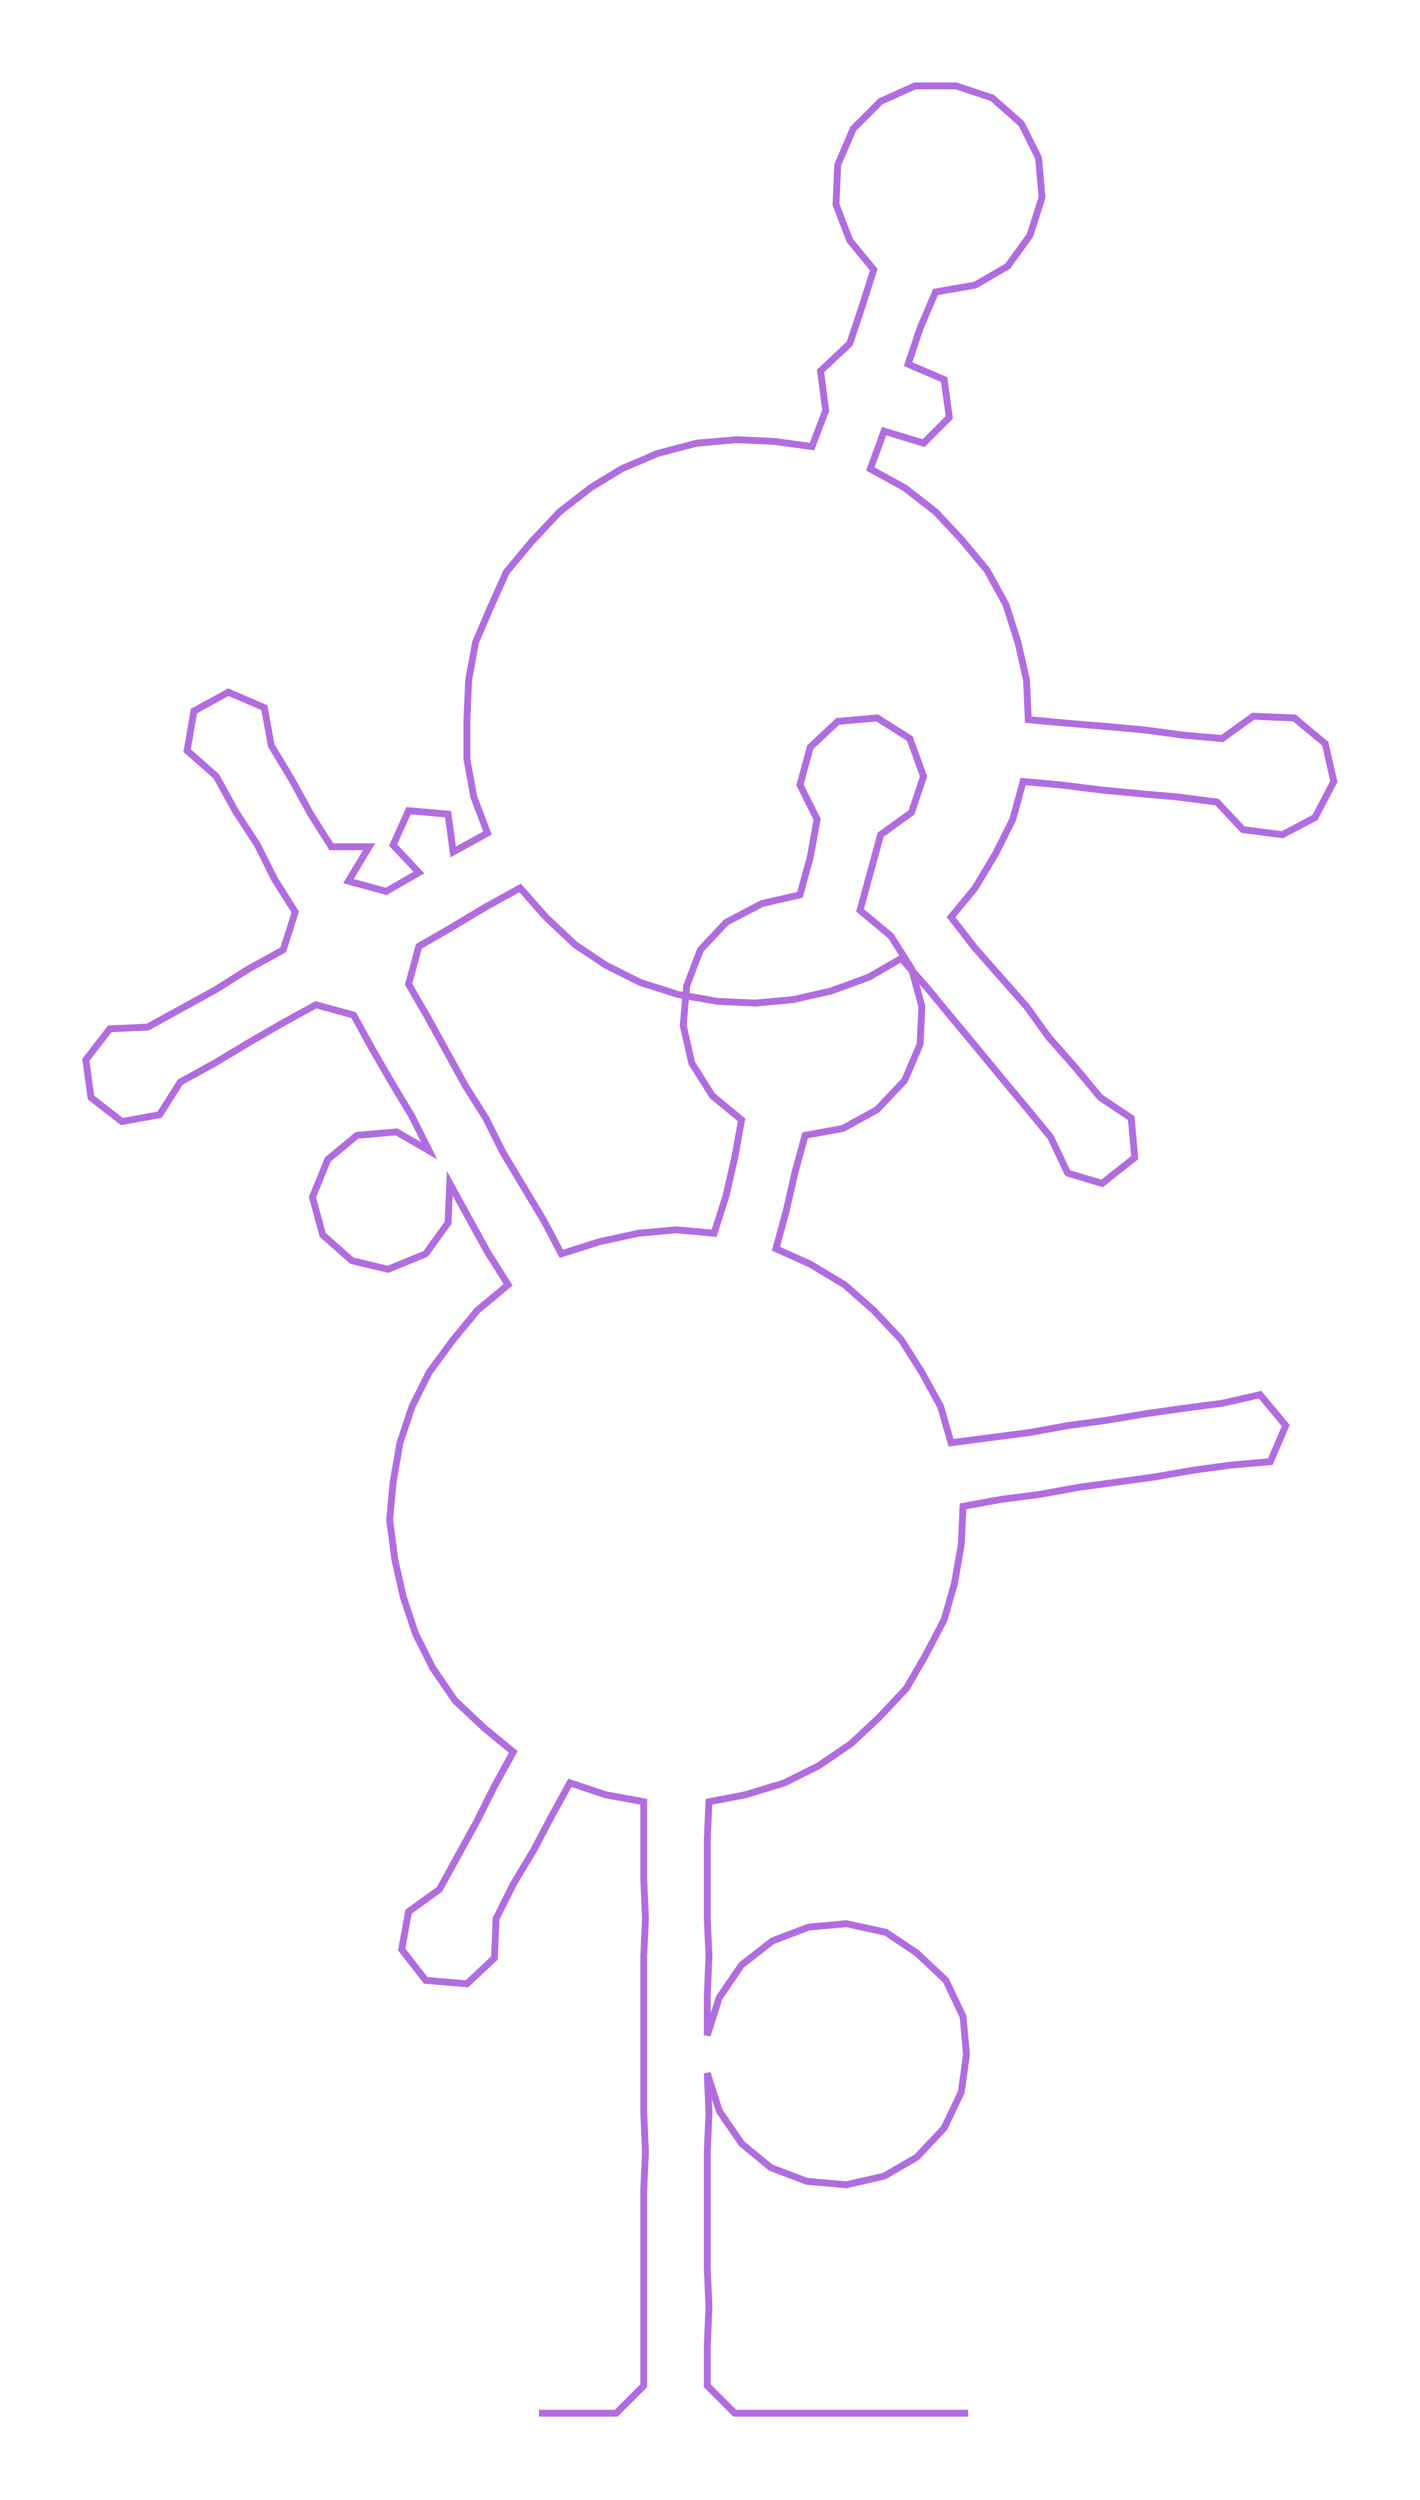 <ns0:svg xmlns:ns0="http://www.w3.org/2000/svg" width="170.479px" height="300px" viewBox="0 0 827.2 1455.66"><ns0:path style="stroke:#b16ce0;stroke-width:4px;fill:none;" d="M314 1405 L314 1405 L336 1405 L359 1405 L375 1389 L375 1366 L375 1343 L375 1321 L375 1298 L375 1275 L376 1253 L375 1230 L375 1207 L375 1185 L375 1162 L375 1139 L376 1117 L375 1094 L375 1071 L375 1049 L353 1045 L332 1038 L321 1058 L311 1077 L299 1097 L289 1117 L288 1140 L272 1155 L248 1153 L234 1135 L238 1113 L256 1100 L267 1080 L278 1060 L288 1040 L299 1020 L282 1006 L265 990 L252 971 L242 951 L235 930 L230 908 L227 885 L229 863 L233 840 L240 819 L250 799 L264 780 L278 763 L296 748 L284 729 L273 709 L262 689 L261 712 L248 730 L226 739 L205 734 L188 719 L182 697 L191 675 L208 661 L231 659 L250 670 L240 650 L228 630 L217 611 L206 591 L184 585 L164 596 L145 607 L125 619 L105 630 L93 649 L71 653 L53 639 L50 617 L64 599 L86 598 L106 587 L126 576 L145 564 L165 553 L172 531 L160 512 L150 492 L137 472 L126 452 L109 437 L113 414 L133 403 L154 412 L158 434 L170 454 L181 474 L193 493 L215 493 L203 513 L225 519 L244 508 L229 492 L238 472 L261 474 L264 496 L284 485 L276 464 L272 442 L272 419 L273 396 L277 374 L286 353 L295 333 L310 315 L326 298 L344 284 L362 273 L383 264 L406 258 L429 256 L451 257 L473 260 L481 239 L478 216 L495 200 L502 179 L509 157 L495 140 L487 119 L488 96 L497 75 L513 59 L533 50 L557 50 L578 57 L595 72 L605 92 L607 115 L600 137 L587 155 L568 166 L545 170 L536 191 L529 212 L550 221 L553 243 L538 258 L515 251 L507 273 L527 284 L545 298 L560 314 L575 332 L586 352 L593 374 L598 396 L599 419 L621 421 L645 423 L667 425 L689 428 L712 430 L730 417 L754 418 L772 433 L777 455 L766 476 L747 486 L724 483 L709 467 L686 464 L663 462 L642 460 L618 457 L596 455 L590 477 L580 497 L568 517 L554 534 L568 552 L583 569 L598 586 L611 604 L626 621 L641 639 L659 651 L661 674 L642 689 L622 683 L612 662 L598 645 L583 627 L569 610 L554 592 L540 575 L525 558 L506 569 L484 577 L462 582 L440 584 L418 583 L395 579 L373 572 L353 562 L335 550 L318 534 L303 517 L283 528 L263 540 L244 551 L238 573 L249 592 L260 612 L271 632 L283 651 L293 671 L305 691 L317 711 L327 730 L349 723 L372 718 L394 716 L416 718 L423 696 L428 674 L432 652 L415 638 L403 619 L398 597 L400 574 L408 553 L423 537 L444 526 L466 521 L472 499 L476 477 L466 457 L472 435 L488 420 L511 418 L530 430 L538 452 L531 473 L513 486 L507 508 L501 530 L519 545 L531 564 L537 586 L536 608 L527 629 L511 646 L491 657 L469 661 L463 683 L458 705 L452 727 L472 736 L492 748 L509 763 L525 780 L537 799 L548 819 L554 840 L577 837 L600 834 L622 830 L644 827 L668 823 L689 820 L712 817 L734 812 L749 830 L740 851 L717 853 L695 856 L672 860 L650 863 L628 866 L606 870 L583 873 L561 877 L560 899 L556 922 L550 943 L539 964 L528 983 L512 1000 L496 1015 L477 1028 L457 1038 L434 1045 L413 1049 L412 1071 L412 1094 L412 1117 L413 1139 L412 1162 L412 1185 L419 1163 L432 1144 L450 1130 L471 1122 L493 1120 L516 1125 L534 1137 L551 1153 L561 1174 L563 1196 L560 1218 L550 1239 L534 1256 L515 1267 L493 1272 L470 1270 L449 1262 L432 1248 L419 1229 L412 1207 L413 1230 L412 1253 L412 1275 L412 1298 L412 1321 L413 1343 L412 1366 L412 1389 L428 1405 L451 1405 L474 1405 L496 1405 L519 1405 L542 1405 L564 1405" /></ns0:svg>